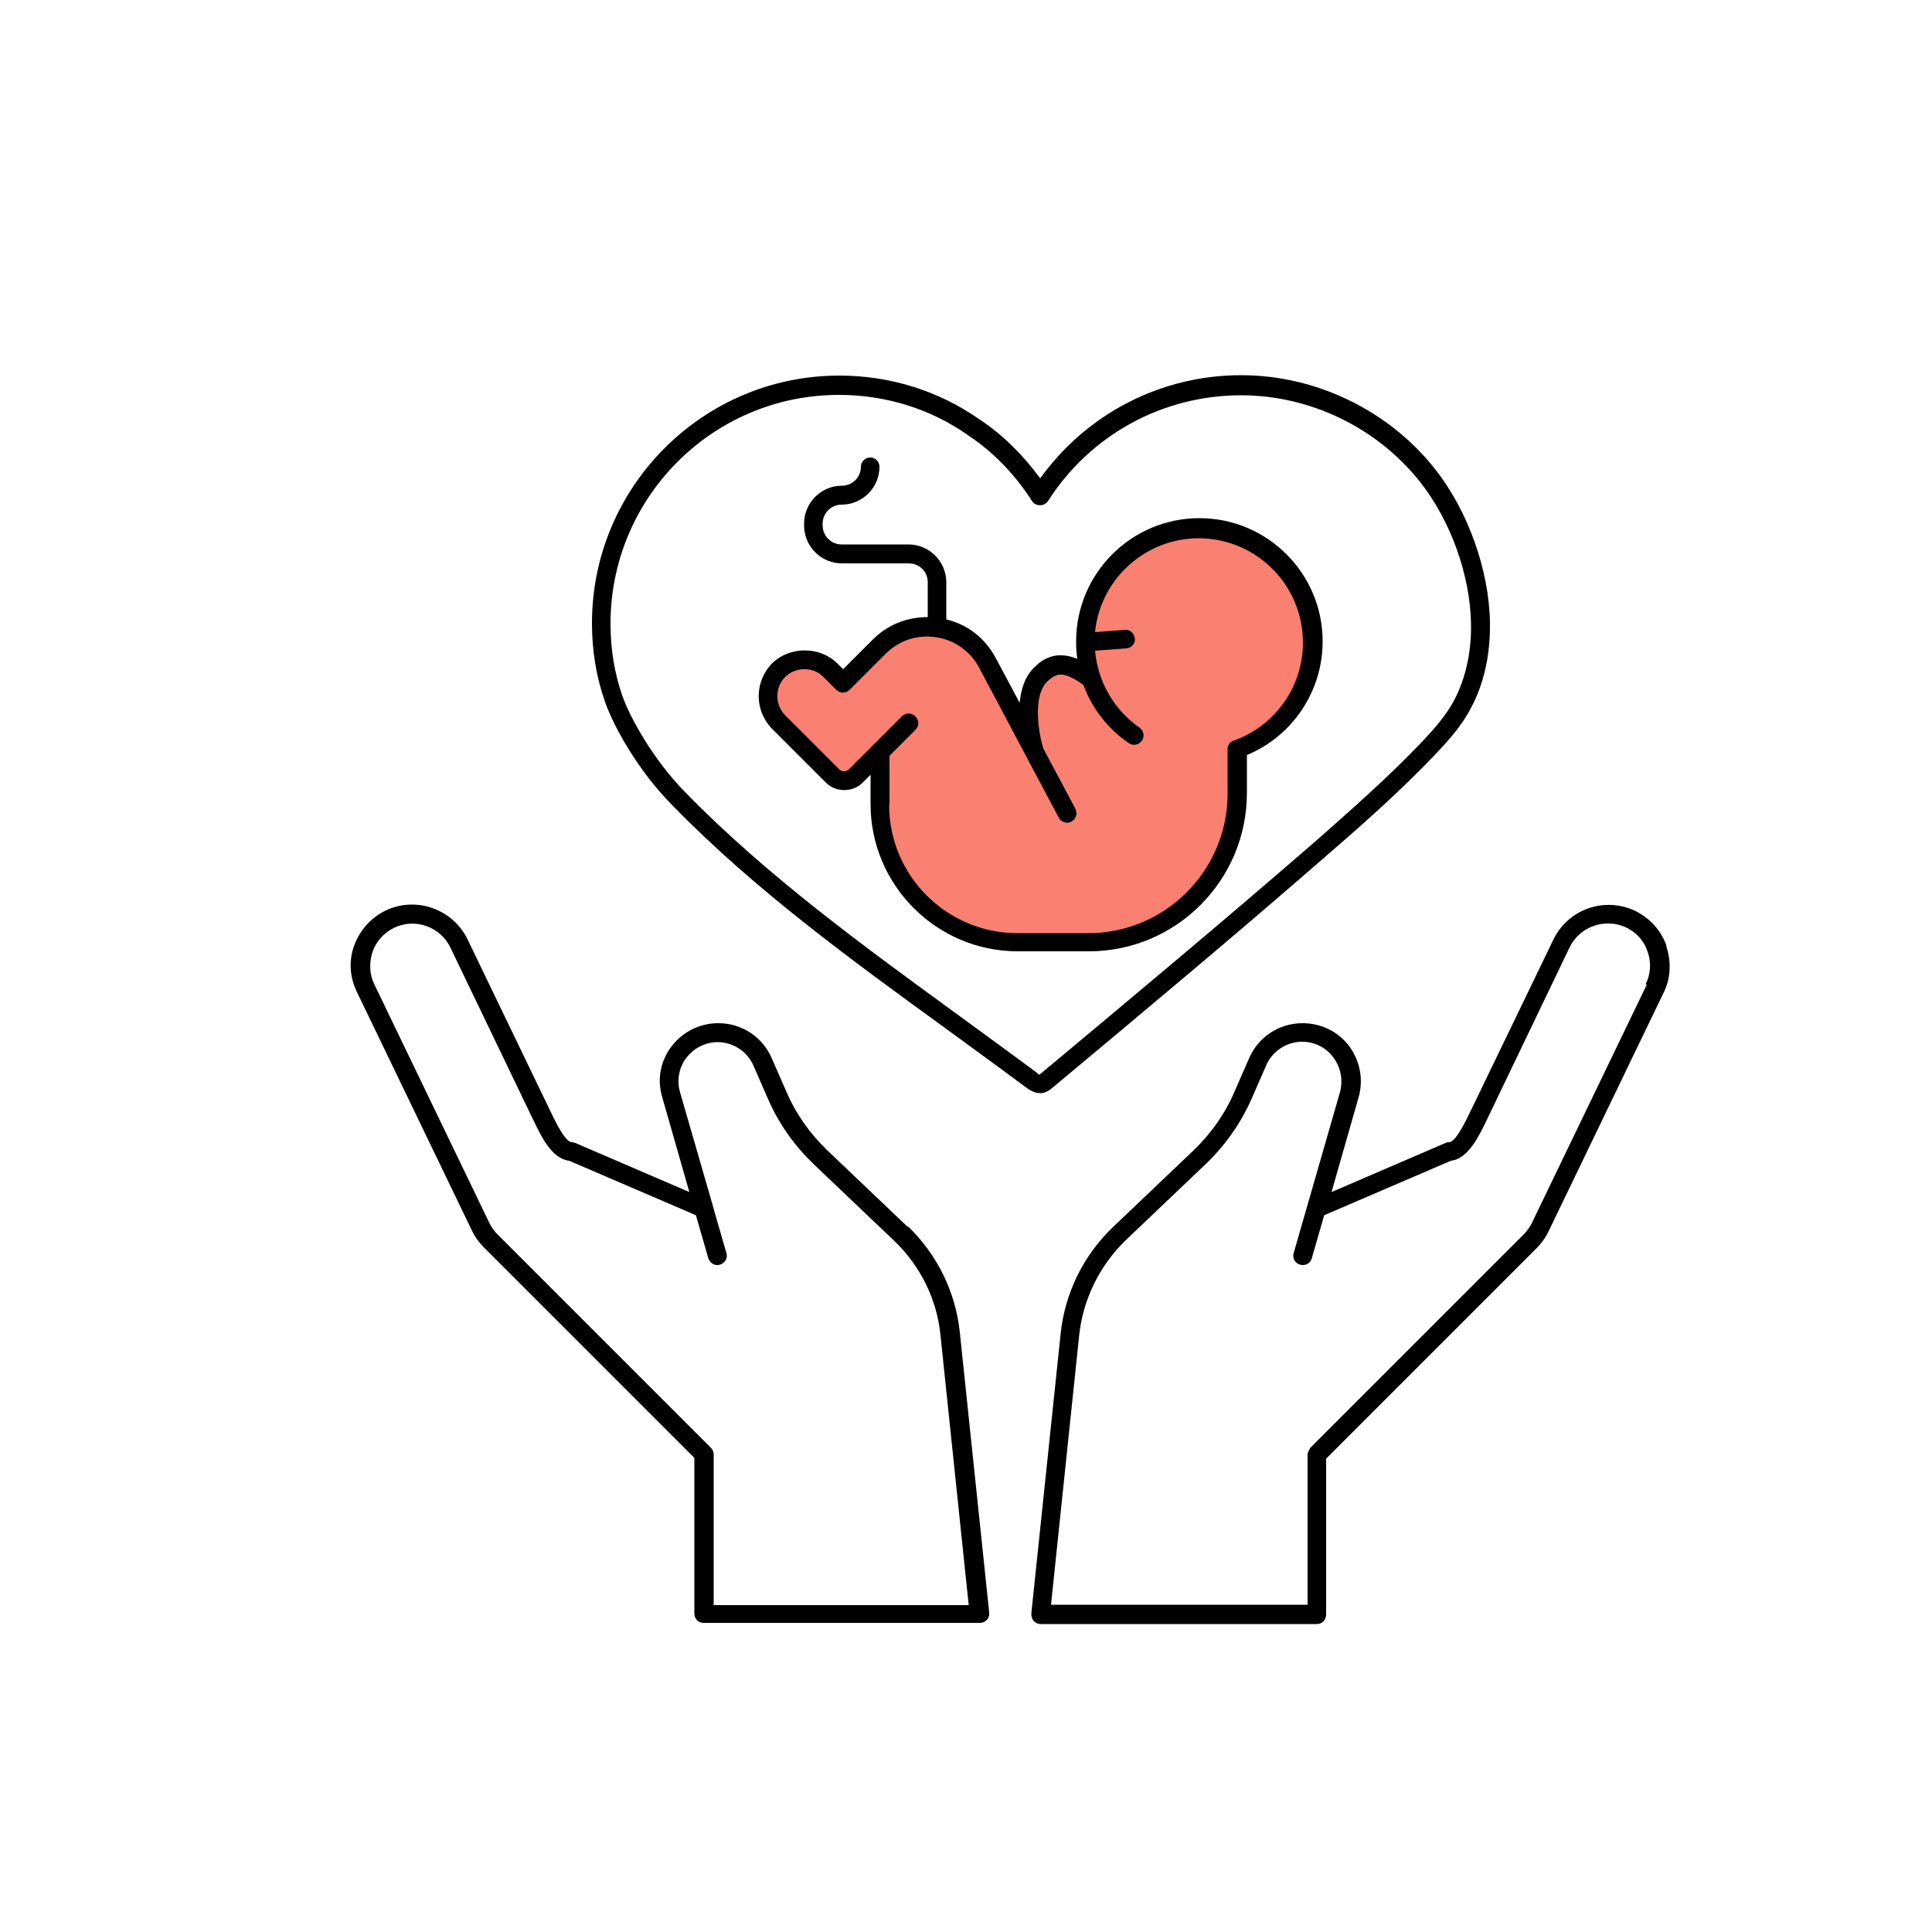 <?xml version="1.0" encoding="UTF-8"?>
<svg xmlns="http://www.w3.org/2000/svg" version="1.1" viewBox="0 0 50 50">
  <defs>
    <style>
      .cls-1 {
        fill: salmon;
      }
    </style>
  </defs>
  <!-- Generator: Adobe Illustrator 28.7.1, SVG Export Plug-In . SVG Version: 1.2.0 Build 142)  -->
  <g>
    <g id="Layer_1">
      <g>
        <path d="M32.27,20.52v-.98c1.18-.49,1.96-1.65,1.96-2.94,0-1.76-1.43-3.19-3.19-3.19s-3.19,1.43-3.19,3.19c0,0,0,.01,0,.02,0,0,0,0,0,0,0,0,0,0,0,0,0,.15.01.29.03.43-.15-.06-.32-.1-.49-.09-.3.02-.51.2-.59.28-.27.24-.38.6-.41.95l-.62-1.16c-.27-.51-.73-.87-1.28-1v-.96c0-.54-.44-.98-.98-.98h-1.73c-.27,0-.49-.22-.49-.49v-.05c0-.27.22-.49.49-.49.54,0,.98-.44.98-.98,0-.14-.11-.24-.24-.24s-.24.11-.24.24c0,.27-.22.49-.49.49-.54,0-.98.44-.98.98v.05c0,.54.44.98.98.98h1.73c.28,0,.49.22.49.49v.9c-.54,0-1.05.2-1.43.59l-.76.76-.15-.15c-.45-.45-1.24-.45-1.69,0-.46.47-.46,1.22,0,1.69l1.4,1.4c.25.25.69.25.94,0l.21-.21v.76c0,2.1,1.71,3.81,3.81,3.81h1.84c2.26,0,4.09-1.84,4.09-4.1Z"/>
        <path d="M26.96,28.29c.14-.02.23-.1.29-.15,2.35-1.96,4.78-3.99,7.13-6.04.96-.83,1.88-1.65,2.75-2.56.4-.42.71-.78.94-1.22.34-.64.5-1.38.49-2.2-.02-1.37-.57-2.9-1.42-3.98-1.2-1.52-3.08-2.43-5.02-2.43-2.07,0-3.99.99-5.2,2.67-.44-.6-.97-1.13-1.56-1.52,0,0-.02-.02-.03-.02-1.05-.73-2.3-1.12-3.61-1.12-3.53,0-6.4,2.88-6.4,6.41,0,.7.11,1.39.34,2.04.24.68.89,1.82,1.75,2.68,2.12,2.18,4.66,4.02,7.11,5.8.68.5,1.36.99,2.03,1.49.07.05.2.15.37.15.01,0,.05,0,.06,0ZM26.83,27.76c-.67-.5-1.35-.99-2.03-1.49-2.43-1.77-4.95-3.6-7.05-5.75-.86-.87-1.45-1.97-1.64-2.5-.21-.6-.31-1.23-.31-1.88,0-3.27,2.65-5.92,5.91-5.92,1.21,0,2.36.36,3.31,1.02.01.01.03.02.04.03.64.42,1.21,1.01,1.65,1.7.09.14.32.14.41,0,1.1-1.72,2.97-2.74,5-2.74,1.79,0,3.52.84,4.63,2.24.79,1,1.3,2.41,1.32,3.68.01.74-.14,1.4-.43,1.96-.2.38-.49.72-.86,1.11-.85.89-1.77,1.7-2.71,2.53-2.35,2.04-4.78,4.07-7.13,6.03,0,0-.03.02-.04.03-.02,0-.04-.02-.07-.05Z"/>
        <path d="M23.5,31.76l-2.08-1.98c-.46-.44-.82-.95-1.07-1.53l-.38-.87c-.24-.55-.78-.9-1.38-.9-.48,0-.92.22-1.21.6-.29.38-.38.86-.24,1.32l.7,2.45-2.95-1.27s-.06-.02-.09-.02c-.12,0-.3-.26-.54-.77l-2.16-4.48c-.38-.78-1.32-1.12-2.11-.75-.38.18-.67.5-.82.9s-.12.83.07,1.22l2.97,6.16c.08.17.19.32.32.45l5.44,5.44v4.03c0,.14.11.24.24.24h7.15c.07,0,.14-.03.18-.08.05-.05.07-.12.06-.19l-.76-7.25c-.11-1.05-.59-2.02-1.35-2.75ZM18.47,41.53v-3.89c0-.06-.03-.13-.07-.17l-5.52-5.52c-.09-.09-.17-.2-.22-.31l-2.97-6.16c-.13-.26-.14-.56-.05-.84s.3-.5.56-.63c.54-.26,1.2-.03,1.46.52l2.11,4.39.04.08c.19.4.47.99.92,1.04l3.28,1.41.32,1.11c.04.13.17.21.3.17.13-.04.21-.17.17-.3l-.35-1.21s0,0,0-.01l-.85-2.94c-.09-.31-.03-.64.16-.89s.49-.41.81-.41c.4,0,.77.24.93.61l.38.87c.28.64.68,1.2,1.18,1.68l2.08,1.98c.68.65,1.11,1.52,1.2,2.45l.73,6.98h-6.64Z"/>
        <path d="M43.13,24.48c-.14-.4-.43-.72-.82-.91-.79-.37-1.73-.04-2.11.75l-2.12,4.39-.04.08c-.24.51-.42.77-.54.77-.03,0-.06,0-.09.02l-2.95,1.27.7-2.45c.13-.46.04-.94-.24-1.32s-.73-.6-1.21-.6c-.6,0-1.14.35-1.38.9l-.38.87c-.25.58-.61,1.09-1.07,1.53l-2.08,1.98c-.76.73-1.24,1.7-1.35,2.75l-.76,7.25c0,.07.02.14.06.19.05.05.11.08.18.08h7.15c.14,0,.24-.11.24-.25v-4.03l5.44-5.44c.13-.13.24-.28.32-.45l2.97-6.16c.19-.38.21-.81.07-1.22ZM42.62,25.48l-2.97,6.16c-.06.12-.13.22-.22.31l-5.52,5.52s-.07.11-.07.17v3.89h-6.64s.73-6.98.73-6.98c.1-.93.53-1.8,1.2-2.45l2.08-1.98c.5-.48.9-1.05,1.18-1.68l.38-.87c.16-.37.53-.61.93-.61.32,0,.62.15.81.41.19.26.25.58.17.89l-1.2,4.17c-.04.13.04.27.17.3.13.04.27-.04.3-.17l.32-1.11,3.28-1.41c.45-.05.73-.65.92-1.04l2.15-4.48c.26-.54.91-.77,1.46-.52.27.13.47.35.56.63.1.28.08.58-.05.84Z"/>
      </g>
      <path class="cls-1" d="M23.02,20.81v-1.25l.67-.67c.1-.1.1-.25,0-.35s-.25-.1-.35,0l-1.37,1.37c-.07.07-.18.07-.25,0l-1.4-1.4c-.27-.27-.27-.72,0-.99s.73-.27.99,0l.33.33c.1.1.25.1.35,0l.93-.93c.35-.35.82-.5,1.3-.43.48.07.89.36,1.12.79l2.06,3.88c.04.08.13.13.22.13.04,0,.08,0,.11-.03.12-.06.16-.21.1-.33l-.83-1.56c-.11-.35-.3-1.37.12-1.75.06-.05.17-.15.3-.16.21-.02.49.17.62.27.22.6.63,1.13,1.17,1.5.11.08.26.05.34-.06.08-.11.05-.26-.06-.34-.66-.46-1.08-1.19-1.15-1.99l.81-.06c.13-.01.24-.13.22-.26s-.13-.24-.26-.22l-.77.06c.13-1.36,1.29-2.43,2.68-2.43,1.49,0,2.7,1.21,2.7,2.7,0,1.14-.72,2.16-1.8,2.54,0,0,0,0,0,0-.02,0-.04.02-.06.03,0,0-.02,0-.02.02-.02.01-.03.03-.04.05,0,0-.01.02-.02.03,0,.02,0,.03-.01.05,0,.01,0,.03,0,.04,0,0,0,0,0,0v1.15c0,1.99-1.62,3.61-3.6,3.61h-1.84c-1.83,0-3.32-1.49-3.32-3.32Z"/>
    </g>
  </g>
</svg>